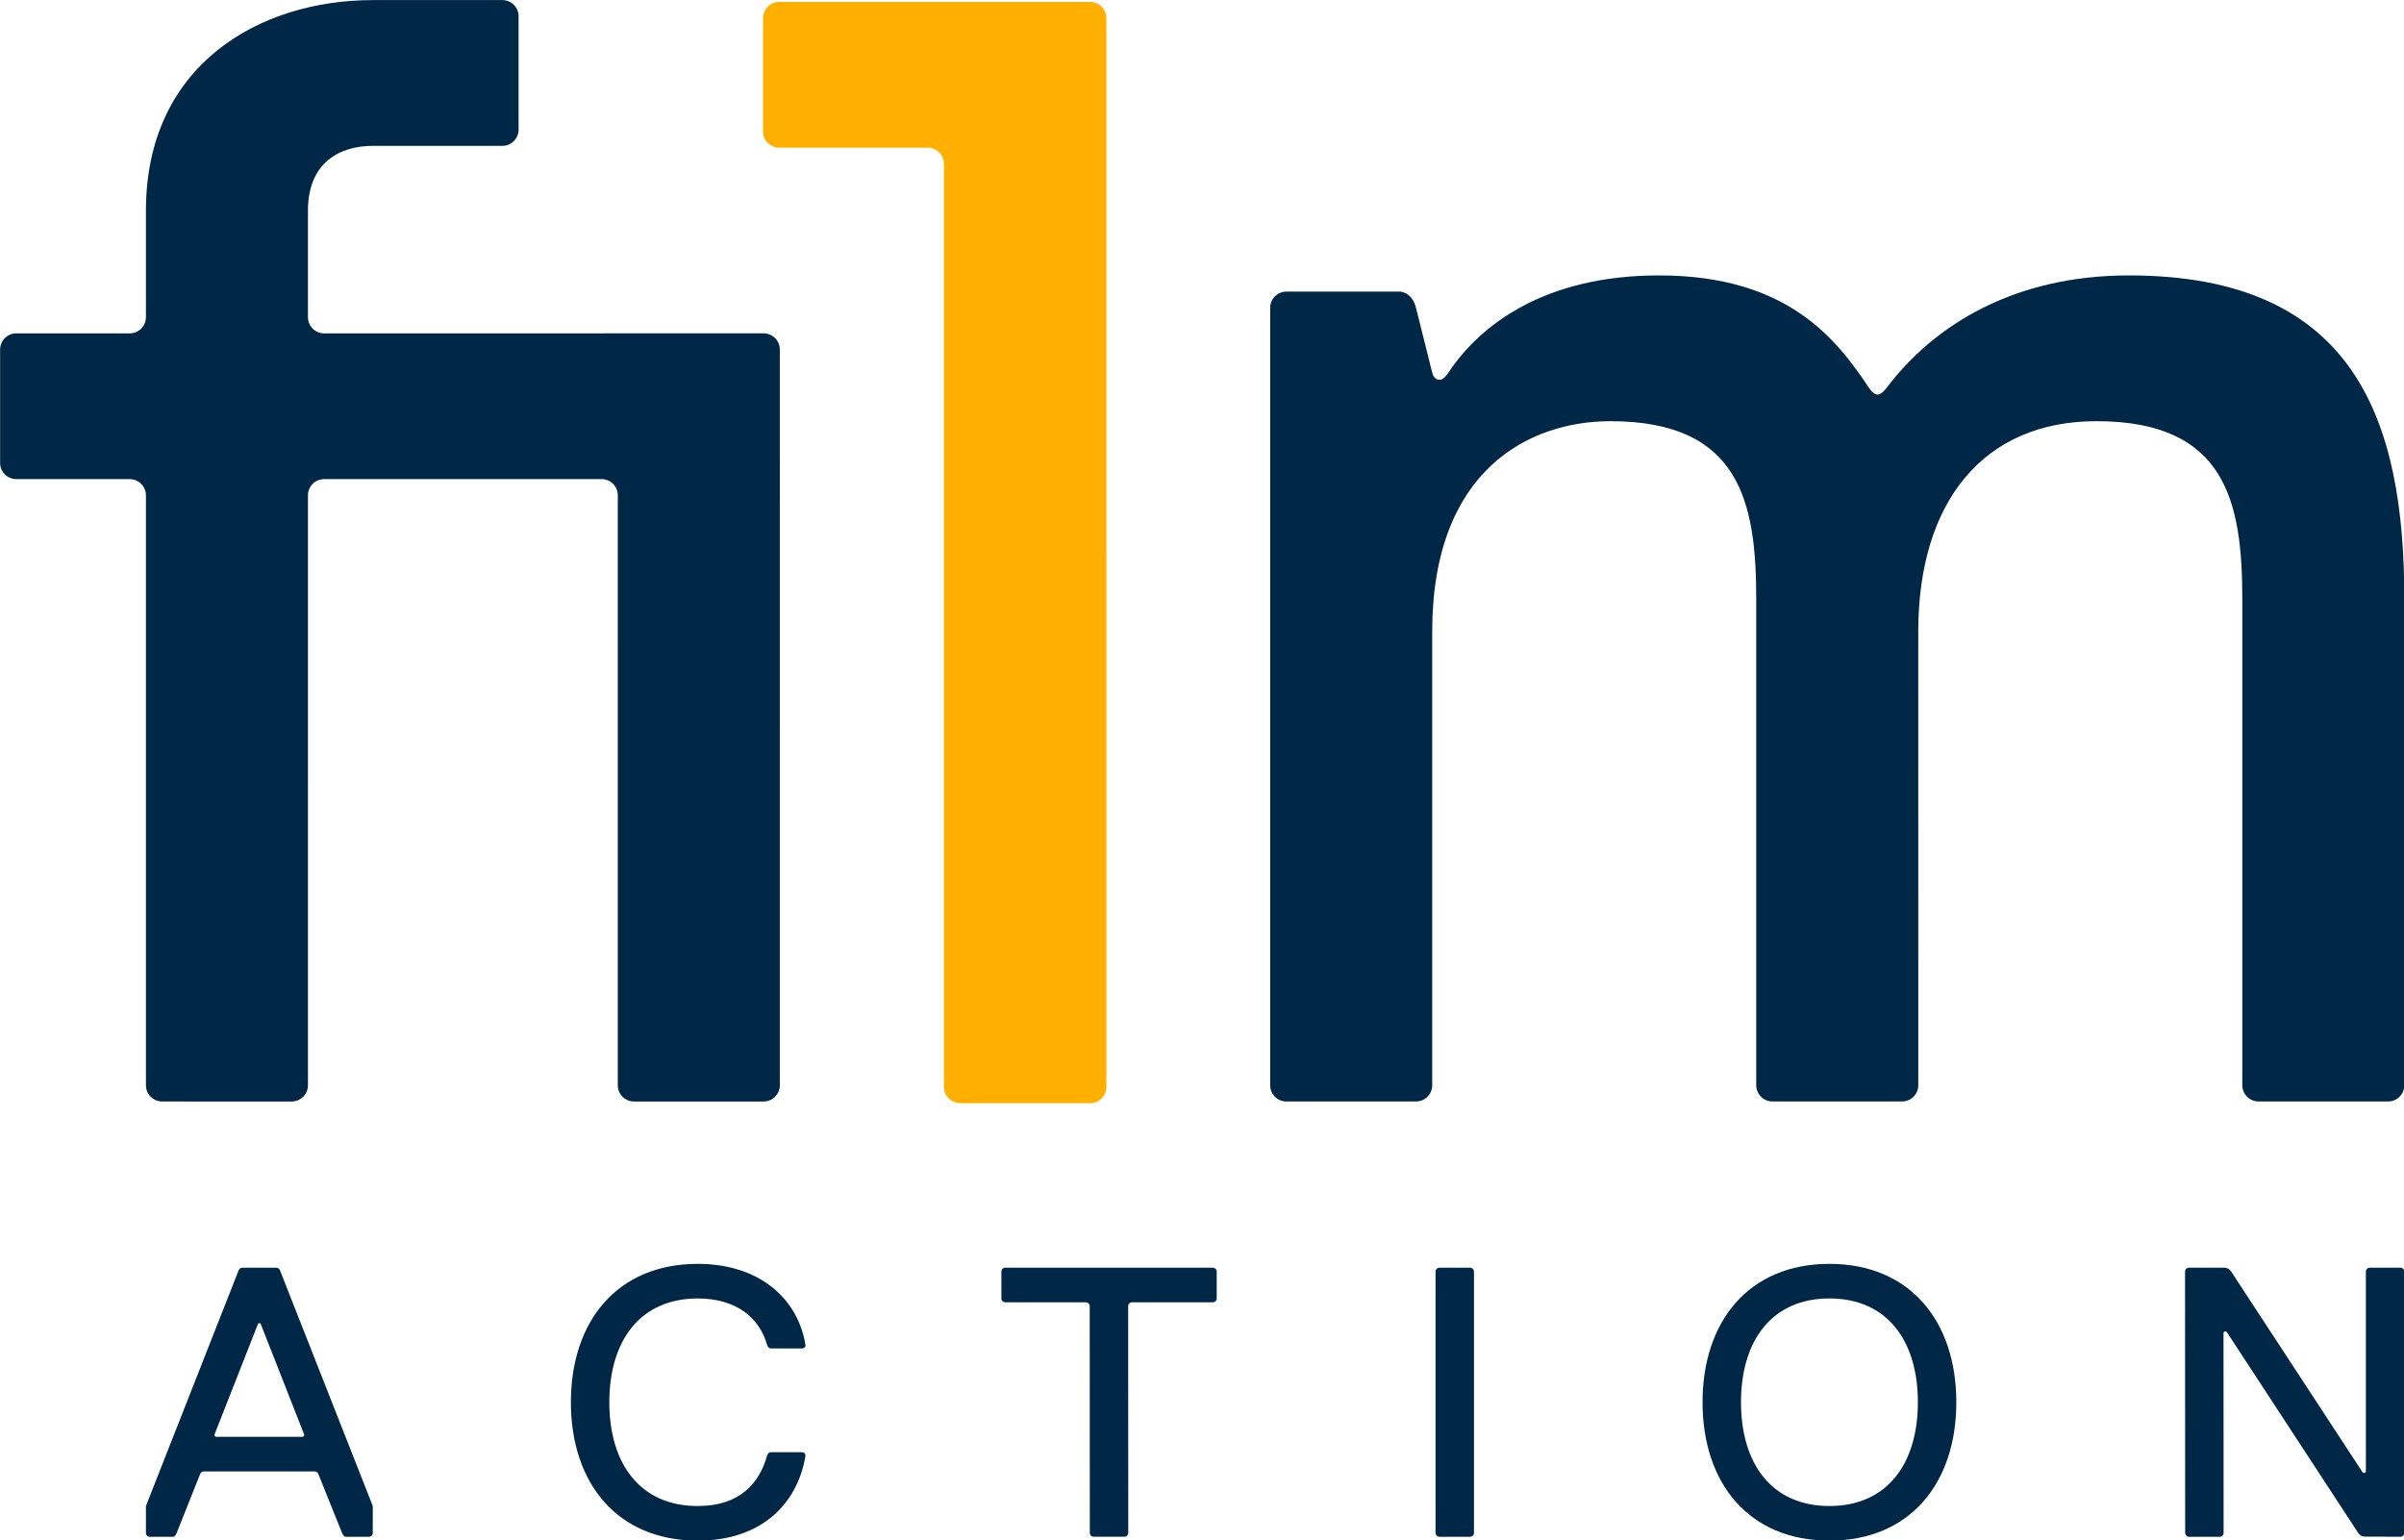 <svg width="800" height="512.76" enable-background="new 0 0 1600 900" version="1.1" viewBox="0 0 800 512.76" xml:space="preserve" xmlns="http://www.w3.org/2000/svg">
<path d="m362.79 0.638c2.976 0 5.388 2.412 5.392 5.389l3e-3 355.81c0 2.976-2.413 5.389-5.394 5.392h-43.125c-3.064 0-5.547-2.416-5.547-5.396v-307.28c0-2.98-2.413-5.396-5.392-5.396v7e-3l-49.428-3e-3c-2.973-3e-3 -5.383-2.416-5.385-5.394l-3e-3 -37.732c0-2.976 2.412-5.388 5.388-5.394l103.49-3e-3" fill="#ffaf00" stroke-width=".889"/>
<g transform="matrix(.889 0 0 .889 -312.03 -143.54)" fill="#002846"><path d="m545.11 210.01c0 3.353-2.715 6.068-6.066 6.068h-48.518c-12.129 0-24.26 6.061-24.26 24.26v39.879c0 3.353 2.715 6.073 6.066 6.073l164.5-0.013c3.35 0 6.068 2.715 6.068 6.066l-3e-3 275.5h3e-3c0 3.353-2.72 6.068-6.073 6.068h-48.513c-3.35 0-6.066-2.718-6.068-6.068v-5e-3l5e-3 -220.91c0-3.35-2.715-6.066-6.066-6.066l-103.86 3e-3c-3.348 8e-3 -6.058 2.715-6.061 6.061l-3e-3 220.92c0 3.35-2.718 6.066-6.068 6.066l-48.511-3e-3c-3.35 0-6.066-2.715-6.066-6.066v-220.91l-3e-3 -3e-3c-5e-3 -3.348-2.718-6.063-6.066-6.063l-42.455-3e-3c-3.348-3e-3 -6.061-2.713-6.063-6.061v-42.455c0-3.35 2.715-6.066 6.066-6.066h42.453c3.35 0 6.068-2.713 6.068-6.061v-39.879c0-54.587 42.453-78.847 84.908-78.847h48.516c3.35 0 6.066 2.715 6.066 6.063z"/><path d="m1147.9 264.59c84.913 0 103.1 54.582 103.1 121.3v181.94c0 3.35-2.715 6.068-6.066 6.068h-48.521c-3.348-3e-3 -6.063-2.718-6.063-6.068v-181.94c0-36.394-6.061-66.718-54.582-66.718-42.458 0-66.718 30.324-66.718 78.842l0.01 169.82c0 3.35-2.718 6.068-6.068 6.068h-48.518c-3.35 0-6.068-2.718-6.068-6.068v-181.94c0-36.394-6.066-66.718-54.587-66.718-30.321 0-66.711 18.197-66.711 78.842l5e-3 169.82c0 3.35-2.72 6.068-6.073 6.068l-48.516 5e-3c-3.35 0-6.068-2.718-6.068-6.073v-291.12c0-3.348 2.715-6.058 6.063-6.063l42.458-3e-3s4.55 0.013 6.063 6.066l6.068 24.258c0.633 2.538 2.156 2.847 3.333 2.619 1.207-0.233 2.73-2.619 2.73-2.619 12.129-18.192 36.387-36.384 78.845-36.384 48.521 0 66.716 24.26 78.842 42.453 0 0 1.473 2.174 2.956 2.174 1.425 0 3.113-2.174 3.113-2.174 18.191-24.261 48.518-42.453 90.97-42.453"/><path d="m1251 735.43v-97.814c0-0.81-0.657-1.467-1.467-1.467h-11.458c-0.81 0-1.467 0.657-1.467 1.467v74.695c0 0.69-0.897 0.957-1.275 0.38l-49.218-75.21c-0.544-0.831-1.47-1.331-2.462-1.331h-13.271c-0.81 0-1.467 0.657-1.467 1.468l0.045 97.82c0 0.81 0.657 1.466 1.467 1.466h11.458c0.81 0 1.467-0.657 1.467-1.468l-0.04-74.75c0-0.689 0.896-0.957 1.274-0.38l49.175 75.207c0.54 0.826 1.46 1.326 2.447 1.33l13.318 0.054c0.812 4e-3 1.472-0.654 1.472-1.467z"/><path d="m806.44 647.64v-10.039c0-0.805-0.653-1.458-1.458-1.458h-77.685c-0.805 0-1.458 0.653-1.458 1.458v10.039c0 0.805 0.653 1.458 1.458 1.458h30.147c0.805 0 1.457 0.652 1.458 1.457l0.04 84.884c0 0.805 0.653 1.457 1.458 1.457h11.477c0.805 0 1.458-0.653 1.458-1.459l-0.04-84.882c0-0.805 0.652-1.459 1.458-1.459h30.23c0.804 2e-3 1.457-0.651 1.457-1.456z"/><path d="m1035.8 634.71c-30.226 0-47.496 21.59-47.496 51.813 0 30.226 17.271 51.816 47.496 51.816 30.226 0 47.497-21.59 47.497-51.816 0-30.223-17.271-51.813-47.497-51.813zm0 90.674c-21.59 0-33.104-15.83-33.104-38.861 0-23.028 11.514-38.858 33.104-38.858s33.104 15.83 33.104 38.858c0 23.031-11.513 38.861-33.104 38.861z"/><path d="m901.27 736.9c0.816 0 1.477-0.661 1.477-1.477v-97.784c0-0.822-0.667-1.489-1.489-1.489h-11.414c-0.822 0-1.489 0.667-1.489 1.489v97.784c0 0.816 0.661 1.477 1.477 1.477z"/><path d="m440.33 637.1-34.614 88.028c-0.034 0.179-0.067 0.354-0.101 0.533v9.8c0 0.796 0.645 1.441 1.441 1.441h8.632c0.93 0 1.441-1.441 1.441-1.441l8.801-22.106c0.222-0.557 0.76-0.922 1.359-0.922h41.51c0.584 0 1.11 0.355 1.328 0.897l8.892 22.13s0.509 1.432 1.435 1.438l2e-3 2e-3h8.635l4e-3 -4e-3v4e-3c0.815 0 1.437-0.626 1.437-1.441v-9.809c-0.033-0.174-0.065-0.343-0.098-0.516l-34.652-88.037c-0.226-0.573-0.779-0.95-1.395-0.95h-12.66c-0.617 2e-3 -1.171 0.379-1.397 0.953zm-9.01 61.418 16.228-41.272c0.187-0.477 0.862-0.477 1.05 0l16.217 41.281c0.18 0.457-0.158 0.952-0.649 0.952h-32.192c-0.495 0-0.835-0.5-0.654-0.961z"/><path d="m651.05 705.24-3e-3 -3e-3h-11.514l-3e-3 3e-3h-0.016c-1.099 0-1.441 1.438-1.441 1.438h0.019c-2.879 10.073-10.073 18.708-25.906 18.708-21.59 0-33.104-15.83-33.104-38.861 0-23.028 11.514-38.858 33.104-38.858 14.392 0 23.028 7.194 25.906 17.271 0 0 0.342 1.438 1.441 1.438h11.51l4e-3 3e-3c0.815 0 1.589-0.334 1.437-1.441-2.879-17.271-17.271-30.226-40.299-30.226-30.226 0-47.496 21.59-47.496 51.813 0 30.226 17.271 51.816 47.496 51.816 24.469 0 37.42-14.393 40.299-31.663l-0.021-0.021c0.137-1.077-0.612-1.411-1.413-1.417z"/></g>
</svg>
